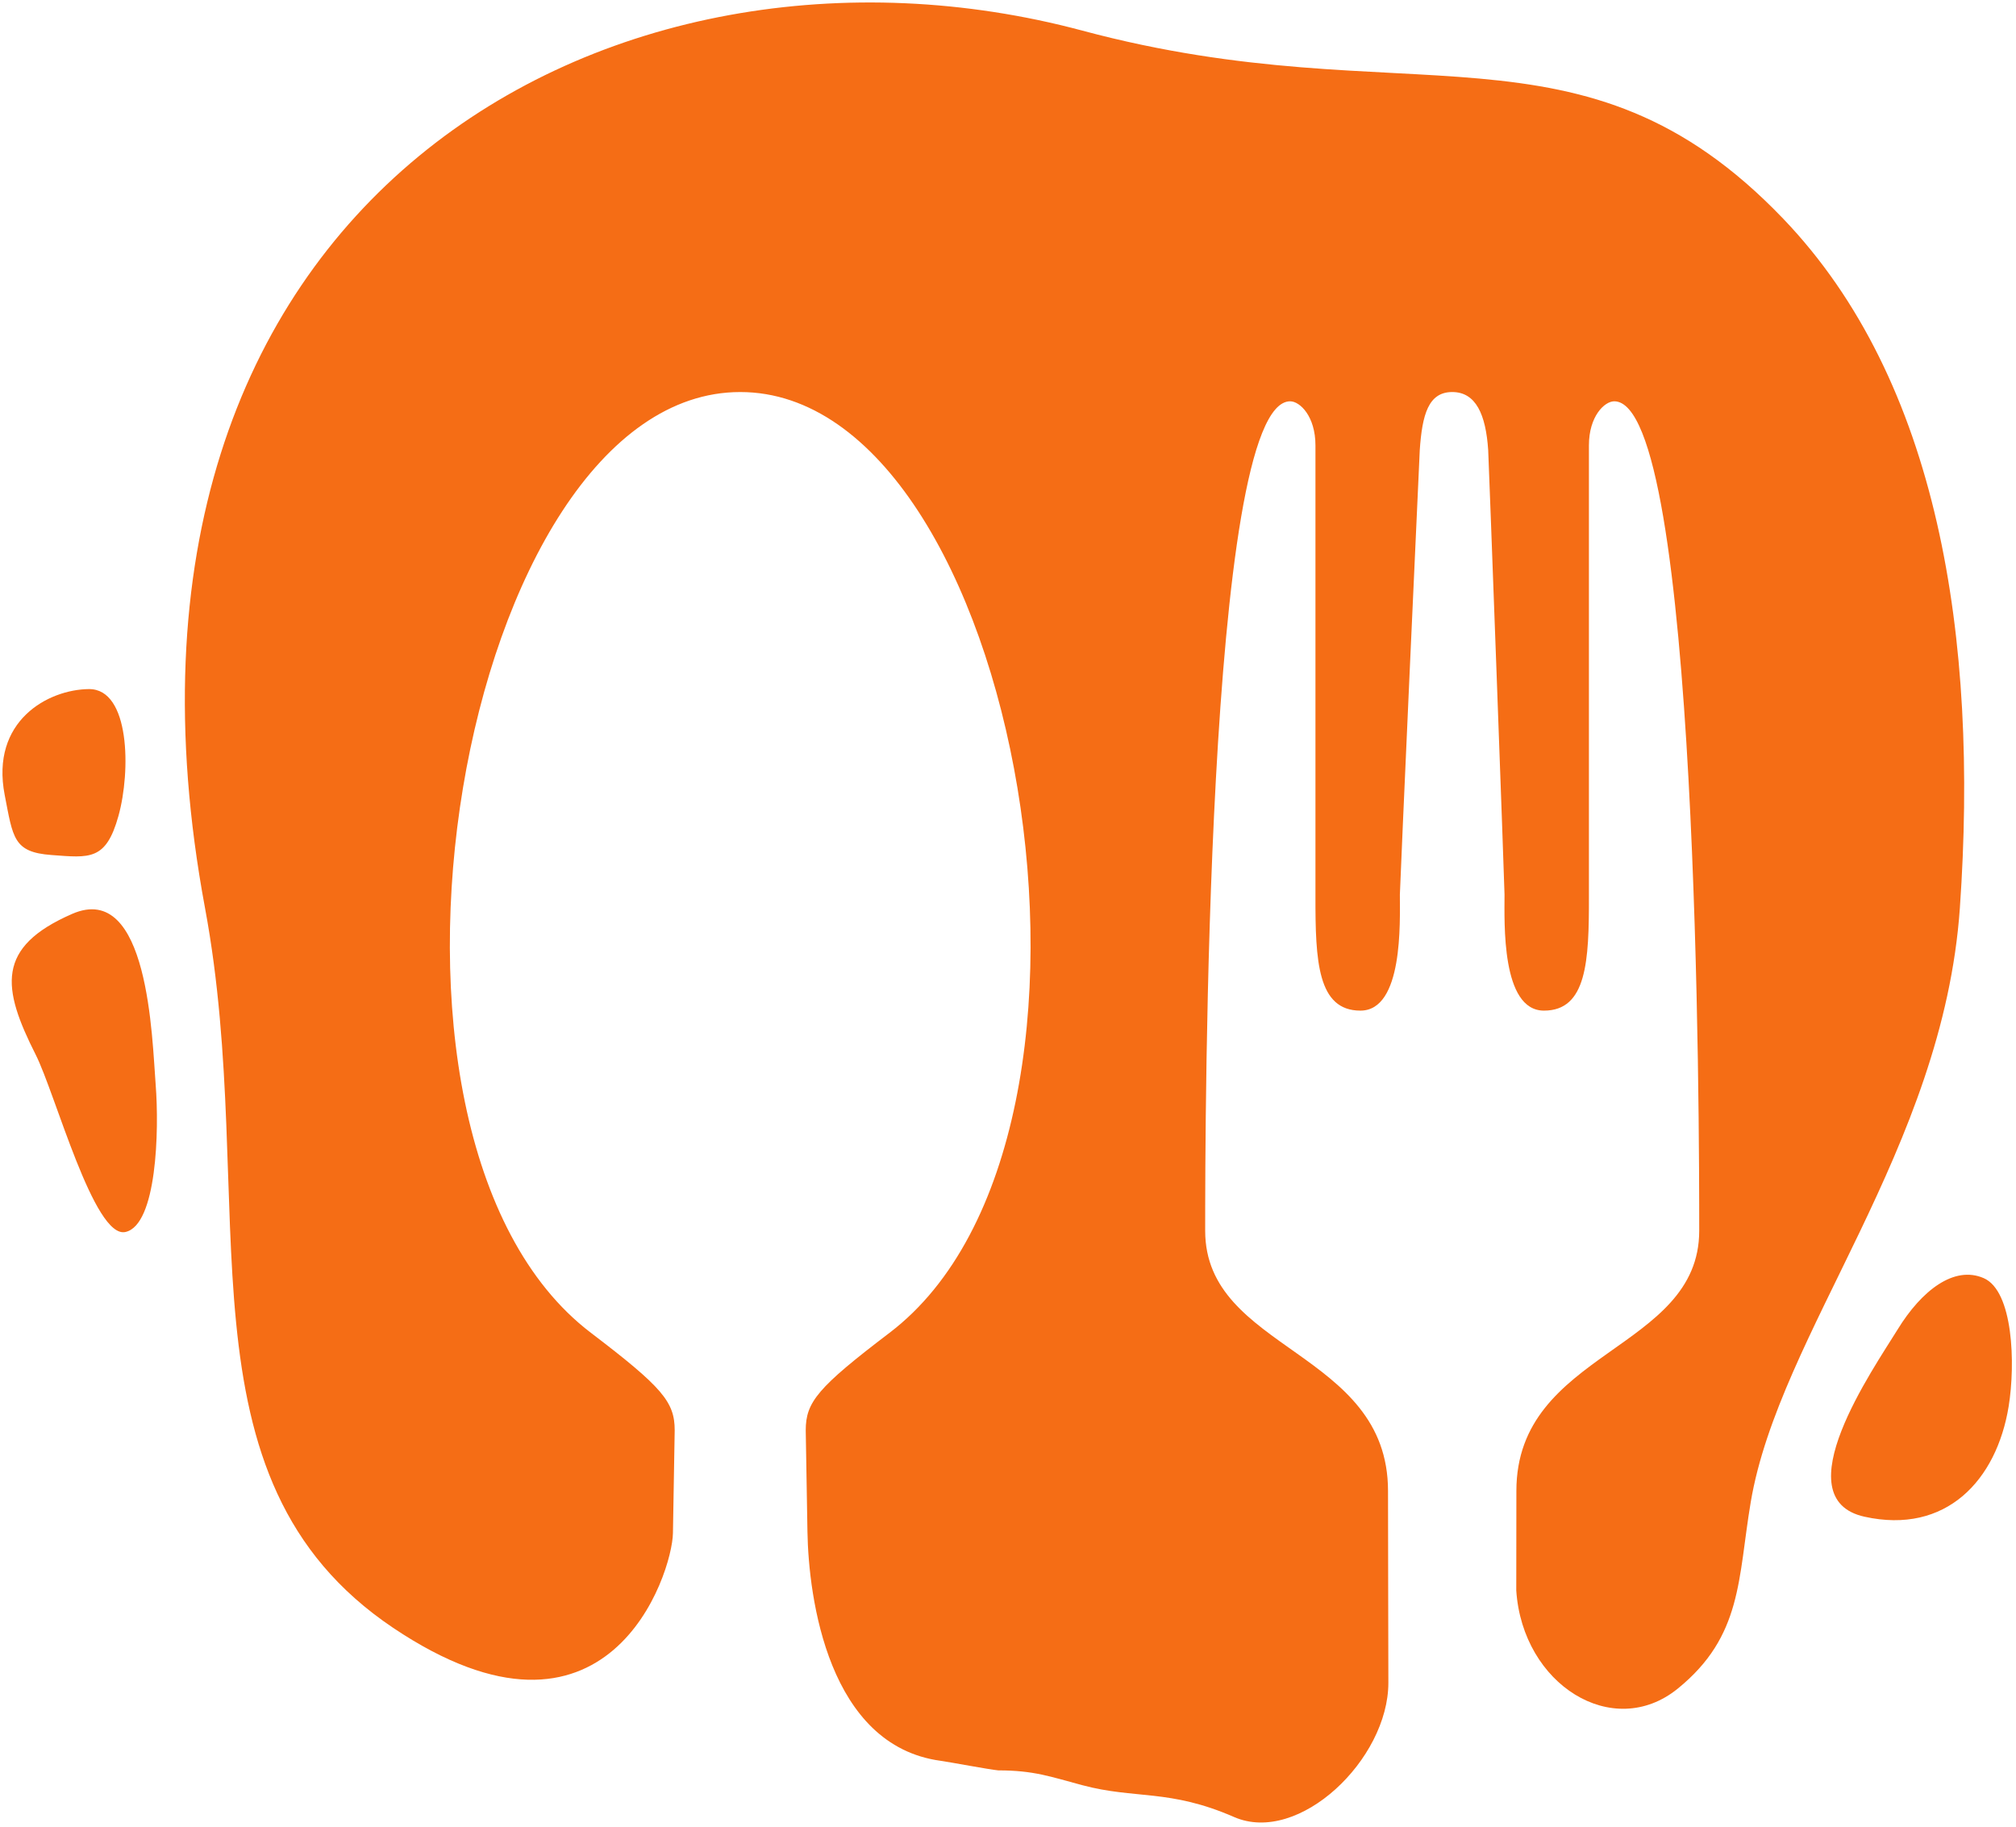<svg width="448" height="406" viewBox="0 0 448 406" fill="none" xmlns="http://www.w3.org/2000/svg">
<path fill-rule="evenodd" clip-rule="evenodd" d="M358.719 89.193C377.542 89.193 377.604 251.5 377.604 273.547C377.604 300.292 336.974 300.12 336.974 331.375C336.974 339.005 336.958 346.354 336.948 353.51C338.344 374.437 358.432 386.995 372.828 375.318C387.224 363.635 386.182 350.922 389.047 333.891C395.354 296.344 431.797 255.375 435.526 201.802C439.719 141.677 430.802 84.615 396.229 48.568C351.479 1.906 312.859 26.193 240.542 6.812C136.531 -21.057 16.24 44.135 45.557 201.802C57.802 267.62 37.823 328.531 87.365 361.802C135.224 393.932 149.385 349.74 149.542 340.771L149.932 317.911C149.932 311.604 147.271 308.38 131.292 296.214C73.38 252.104 102.375 87.135 164.495 87.135C226.609 87.13 255.604 252.104 197.693 296.214C181.708 308.38 179.052 311.604 179.052 317.917C179.177 325.411 179.182 325.5 179.432 340.406C179.688 355.312 184.089 387.943 208.99 391.349C211.068 391.635 219.724 393.281 221.844 393.484C229.734 393.484 233.406 394.875 240.542 396.781C252.271 399.922 259.865 397.573 274.24 403.849C288.62 410.12 308.531 391.052 308.526 374.01C308.51 356.974 308.448 346.458 308.448 331.375C308.448 300.12 267.818 300.292 267.818 273.547C267.818 251.5 267.88 89.193 286.703 89.193C288.87 89.193 292.323 92.521 292.323 98.99V199.193C292.292 213.604 292.792 224.62 302.318 224.62C311.849 224.62 311.083 204.964 311.083 198.818C311.083 197.177 315.406 101.531 315.505 100.021C316.042 92.135 317.427 87.135 322.714 87.135C327.984 87.13 330.182 92.135 330.708 100.021C330.812 101.531 334.339 197.177 334.339 198.818C334.339 204.964 333.573 224.62 343.104 224.62C352.63 224.62 353.125 213.604 353.094 199.193V98.99C353.094 92.521 356.552 89.193 358.719 89.193ZM11.448 190.036C19.943 190.667 23.557 191.312 26.328 181.333C29.094 171.359 28.875 153.094 19.771 153.156C10.677 153.229 -2.146 160.24 1.042 176.682C2.896 186.214 2.953 189.417 11.448 190.036ZM27.875 273.823C34.844 272.276 35.396 251.302 34.594 241.089C33.792 230.87 33.052 195.698 16.036 203.12C-0.974 210.536 0.417 219.542 7.932 234.411C12.292 243.026 20.906 275.375 27.875 273.823ZM440.828 284.078C434.281 281.224 427.057 286.755 421.693 295.49C416.323 304.208 396.193 333.068 414.312 337.099C432.438 341.12 443.677 329.042 446.365 312.604C447.917 303.068 447.37 286.927 440.828 284.078Z" fill="#F56D15"/>
</svg>
